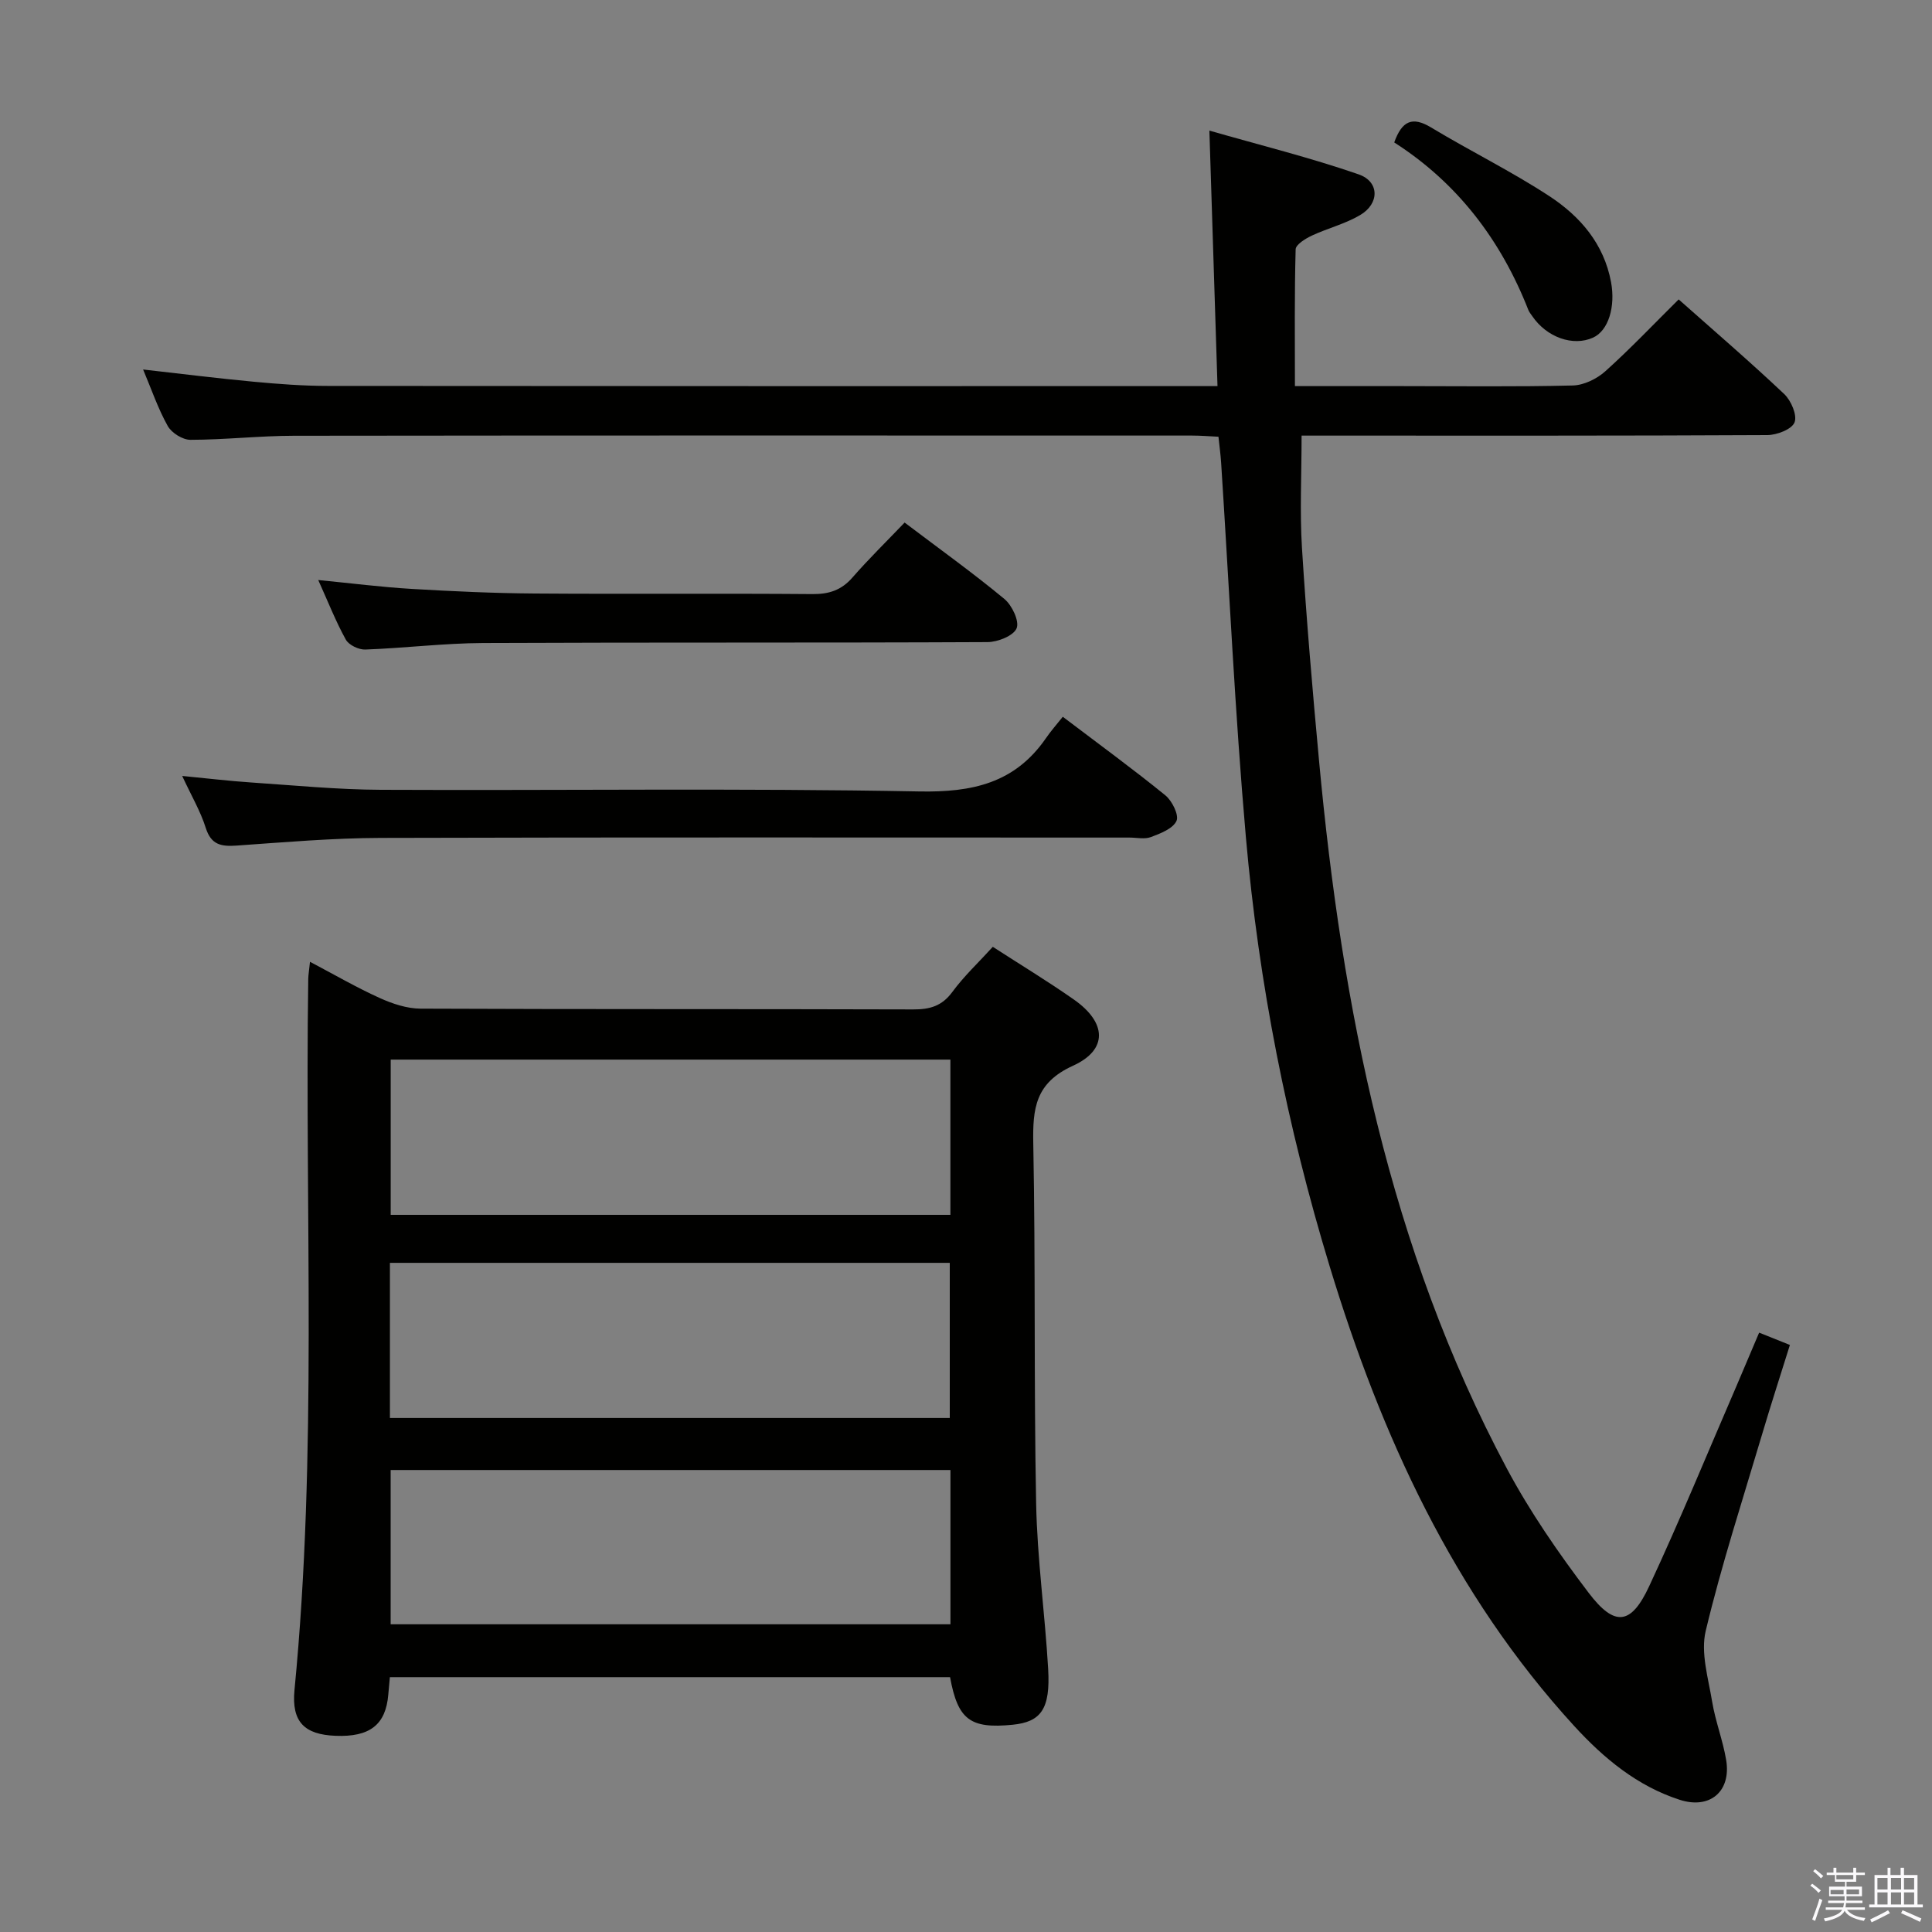 <svg enable-background="new 0 0 400 400" viewBox="0 0 400 400" xmlns="http://www.w3.org/2000/svg"><rect x="0" y="0" width="400" height="400" fill="#808080" stroke="none"/><path d="m374.8 390.4.4-.4c.7.5 1.3 1 1.8 1.4l-.5.5c-.5-.6-1.1-1.1-1.7-1.5zm1 7.3-.6-.3c.5-1.4 1.1-2.8 1.5-4.3.2.1.4.2.6.3-.5 1.3-1 2.8-1.5 4.3zm-.4-10.3.4-.4c.4.3 1 .8 1.7 1.4l-.5.5c-.4-.5-1-1-1.6-1.5zm2.5.3h1.7v-1h.6v1h3.5v-1h.6v1h1.8v.5h-1.8v1.4h-2v1h3.2v2h-3.2v.9h3.3v.5h-3.4c0 .3-.1.6-.1.9h4v.5h-3.7c.7.9 1.9 1.5 3.8 1.7-.1.2-.2.4-.3.6-2.1-.4-3.5-1.1-4-2.1-.4 1-1.8 1.7-4 2.2-.1-.2-.2-.4-.3-.6 2.1-.4 3.4-1 3.8-1.8h-3.4v-.5h3.6c.1-.3.1-.6.2-.9h-3.3v-.5h3.4c0-.3 0-.6 0-.9h-3.2v-2h3.3v-1h-2.1v-1.4h-1.7v-.5zm1.1 3.5v1h2.7c0-.3 0-.4 0-.4 0-.2 0-.2 0-.2 0-.1 0-.2 0-.3h-2.7zm1.2-3v.9h3.5v-.9zm4.7 3h-2.6v.6.4h2.6z" fill="#fbfafc"/><path d="m393.6 386.7h.6v1.5h2.8v6.1h1.1v.6h-11.1v-.6h1.1v-6.1h2.7v-1.5h.6v1.5h2.1v-1.5zm-2.7 8.8.4.6c-1.2.6-2.5 1.3-3.8 1.9-.1-.2-.2-.4-.3-.6 1.2-.6 2.5-1.2 3.7-1.9zm-2.2-6.7v2.4h2.1v-2.4zm0 3v2.5h2.1v-2.5zm2.8-3v2.4h2.1v-2.4zm0 3v2.5h2.1v-2.5zm6 6.1c-1.4-.7-2.7-1.3-3.9-1.8l.3-.6c1.5.6 2.7 1.2 3.9 1.7zm-1.2-9.1h-2.1v2.4h2.1zm-2.1 3v2.5h2.1v-2.5z" fill="#fbfafc"/><g fill="#010100"><path d="m364.21 275.91c2.29.92 4.12 1.65 6.37 2.55-1.97 6.31-3.96 12.43-5.78 18.58-4.01 13.51-8.38 26.93-11.65 40.62-1.08 4.52.53 9.78 1.33 14.64.67 4.07 2.22 8 2.9 12.07 1.09 6.49-3.33 10.29-9.61 8.26-8.81-2.84-15.75-8.62-21.84-15.27-25.05-27.37-40.01-60.21-50.65-95.22-8.81-28.97-14.68-58.62-17.33-88.77-2.27-25.82-3.45-51.73-5.13-77.6-.11-1.64-.33-3.28-.55-5.35-1.93-.09-3.69-.24-5.45-.24-61.99-.01-123.98-.04-185.97.04-7.14.01-14.29.83-21.43.84-1.61 0-3.89-1.43-4.69-2.86-2.01-3.58-3.35-7.55-5.1-11.7 7.9.89 15.37 1.83 22.86 2.53 5.13.48 10.29.87 15.43.87 59.66.06 119.31.04 178.97.04h5.18c-.55-17.46-1.09-34.49-1.68-52.9 10.51 3.02 20.86 5.58 30.9 9.06 4.35 1.51 4.34 6.06.31 8.43-3.1 1.83-6.73 2.72-10.02 4.26-1.31.62-3.3 1.84-3.33 2.83-.26 9.27-.15 18.55-.15 28.32h22.05c11.83 0 23.67.16 35.49-.13 2.29-.06 4.97-1.37 6.72-2.94 5.19-4.66 10.01-9.75 15.19-14.88 7.31 6.49 14.74 12.87 21.85 19.59 1.43 1.35 2.73 4.39 2.14 5.87-.57 1.44-3.65 2.62-5.64 2.63-30.33.16-60.65.11-90.98.11-1.95 0-3.91 0-5.44 0 0 8.12-.39 15.73.08 23.28.92 14.75 2.18 29.48 3.55 44.2 4.74 50.95 14.49 100.63 38.84 146.32 4.82 9.04 10.74 17.59 16.95 25.77 5.41 7.13 8.8 6.7 12.55-1.36 6.38-13.69 12.12-27.69 18.12-41.56 1.5-3.51 2.98-7.02 4.64-10.93z"/><path d="m64.18 199.13c5.11 2.69 9.68 5.35 14.47 7.51 2.63 1.19 5.62 2.18 8.45 2.19 33.99.15 67.98.05 101.97.16 3.43.01 5.93-.68 8.08-3.59 2.45-3.33 5.52-6.2 8.4-9.37 5.64 3.65 11.34 7.1 16.78 10.91 6.79 4.75 7.12 10.39-.18 13.71-7.83 3.56-8.36 8.87-8.22 16.14.48 24.81.11 49.65.59 74.46.22 11.44 1.83 22.85 2.49 34.29.48 8.28-1.47 10.96-7.35 11.55-8.8.87-11.35-1.04-12.96-9.85-38.55 0-77.14 0-115.98 0-.12 1.35-.24 2.48-.33 3.61-.52 6.24-3.82 8.82-10.94 8.53-6.38-.26-9.12-2.84-8.48-9.48 4.77-49.02 2.12-98.17 2.85-147.26.03-.95.2-1.89.36-3.51zm132.6 105.22c-38.93 0-77.44 0-115.9 0v31.94h115.9c0-10.73 0-21.16 0-31.94zm-.01-84.97c-38.83 0-77.22 0-115.88 0v32.14h115.88c0-10.73 0-21.16 0-32.14zm-116.04 74.2h115.91c0-10.92 0-21.48 0-32.12-38.78 0-77.19 0-115.91 0z"/><path d="m220.04 148.4c7.82 5.93 14.68 10.93 21.25 16.28 1.39 1.14 2.84 4.08 2.29 5.28-.74 1.61-3.31 2.6-5.28 3.34-1.31.5-2.96.11-4.46.11-51.67 0-103.33-.08-155 .07-9.96.03-19.92.89-29.86 1.59-3.17.22-5.27-.14-6.38-3.66-1.08-3.44-2.96-6.62-4.88-10.76 5.21.5 9.72 1.05 14.24 1.35 8.95.6 17.91 1.48 26.87 1.52 37.17.17 74.34-.36 111.49.34 11.03.21 19.8-1.73 26.22-11.01 1.03-1.51 2.26-2.89 3.5-4.45z"/><path d="m187.29 108.19c7.27 5.5 14.15 10.43 20.66 15.82 1.58 1.31 3.14 4.6 2.53 6.07-.65 1.56-3.9 2.85-6.02 2.86-34.82.17-69.64.03-104.46.19-8.13.04-16.25 1.06-24.38 1.35-1.35.05-3.4-.93-4.02-2.05-2.08-3.76-3.66-7.79-5.71-12.34 6.8.66 13.09 1.47 19.4 1.84 8.46.5 16.95.89 25.42.95 19.16.14 38.32-.04 57.48.12 3.44.03 6-.8 8.29-3.42 3.38-3.87 7.07-7.48 10.81-11.39z"/><path d="m288.66 29.49c1.61-4.49 3.75-5.44 7.63-3.1 8.09 4.88 16.63 9.07 24.52 14.24 6.33 4.16 11.26 9.82 12.74 17.78.94 5.06-.52 10.03-3.72 11.49-4.14 1.88-9.61-.05-12.6-4.46-.28-.41-.62-.81-.8-1.26-5.67-14.46-14.68-26.31-27.77-34.69z"/></g></svg>